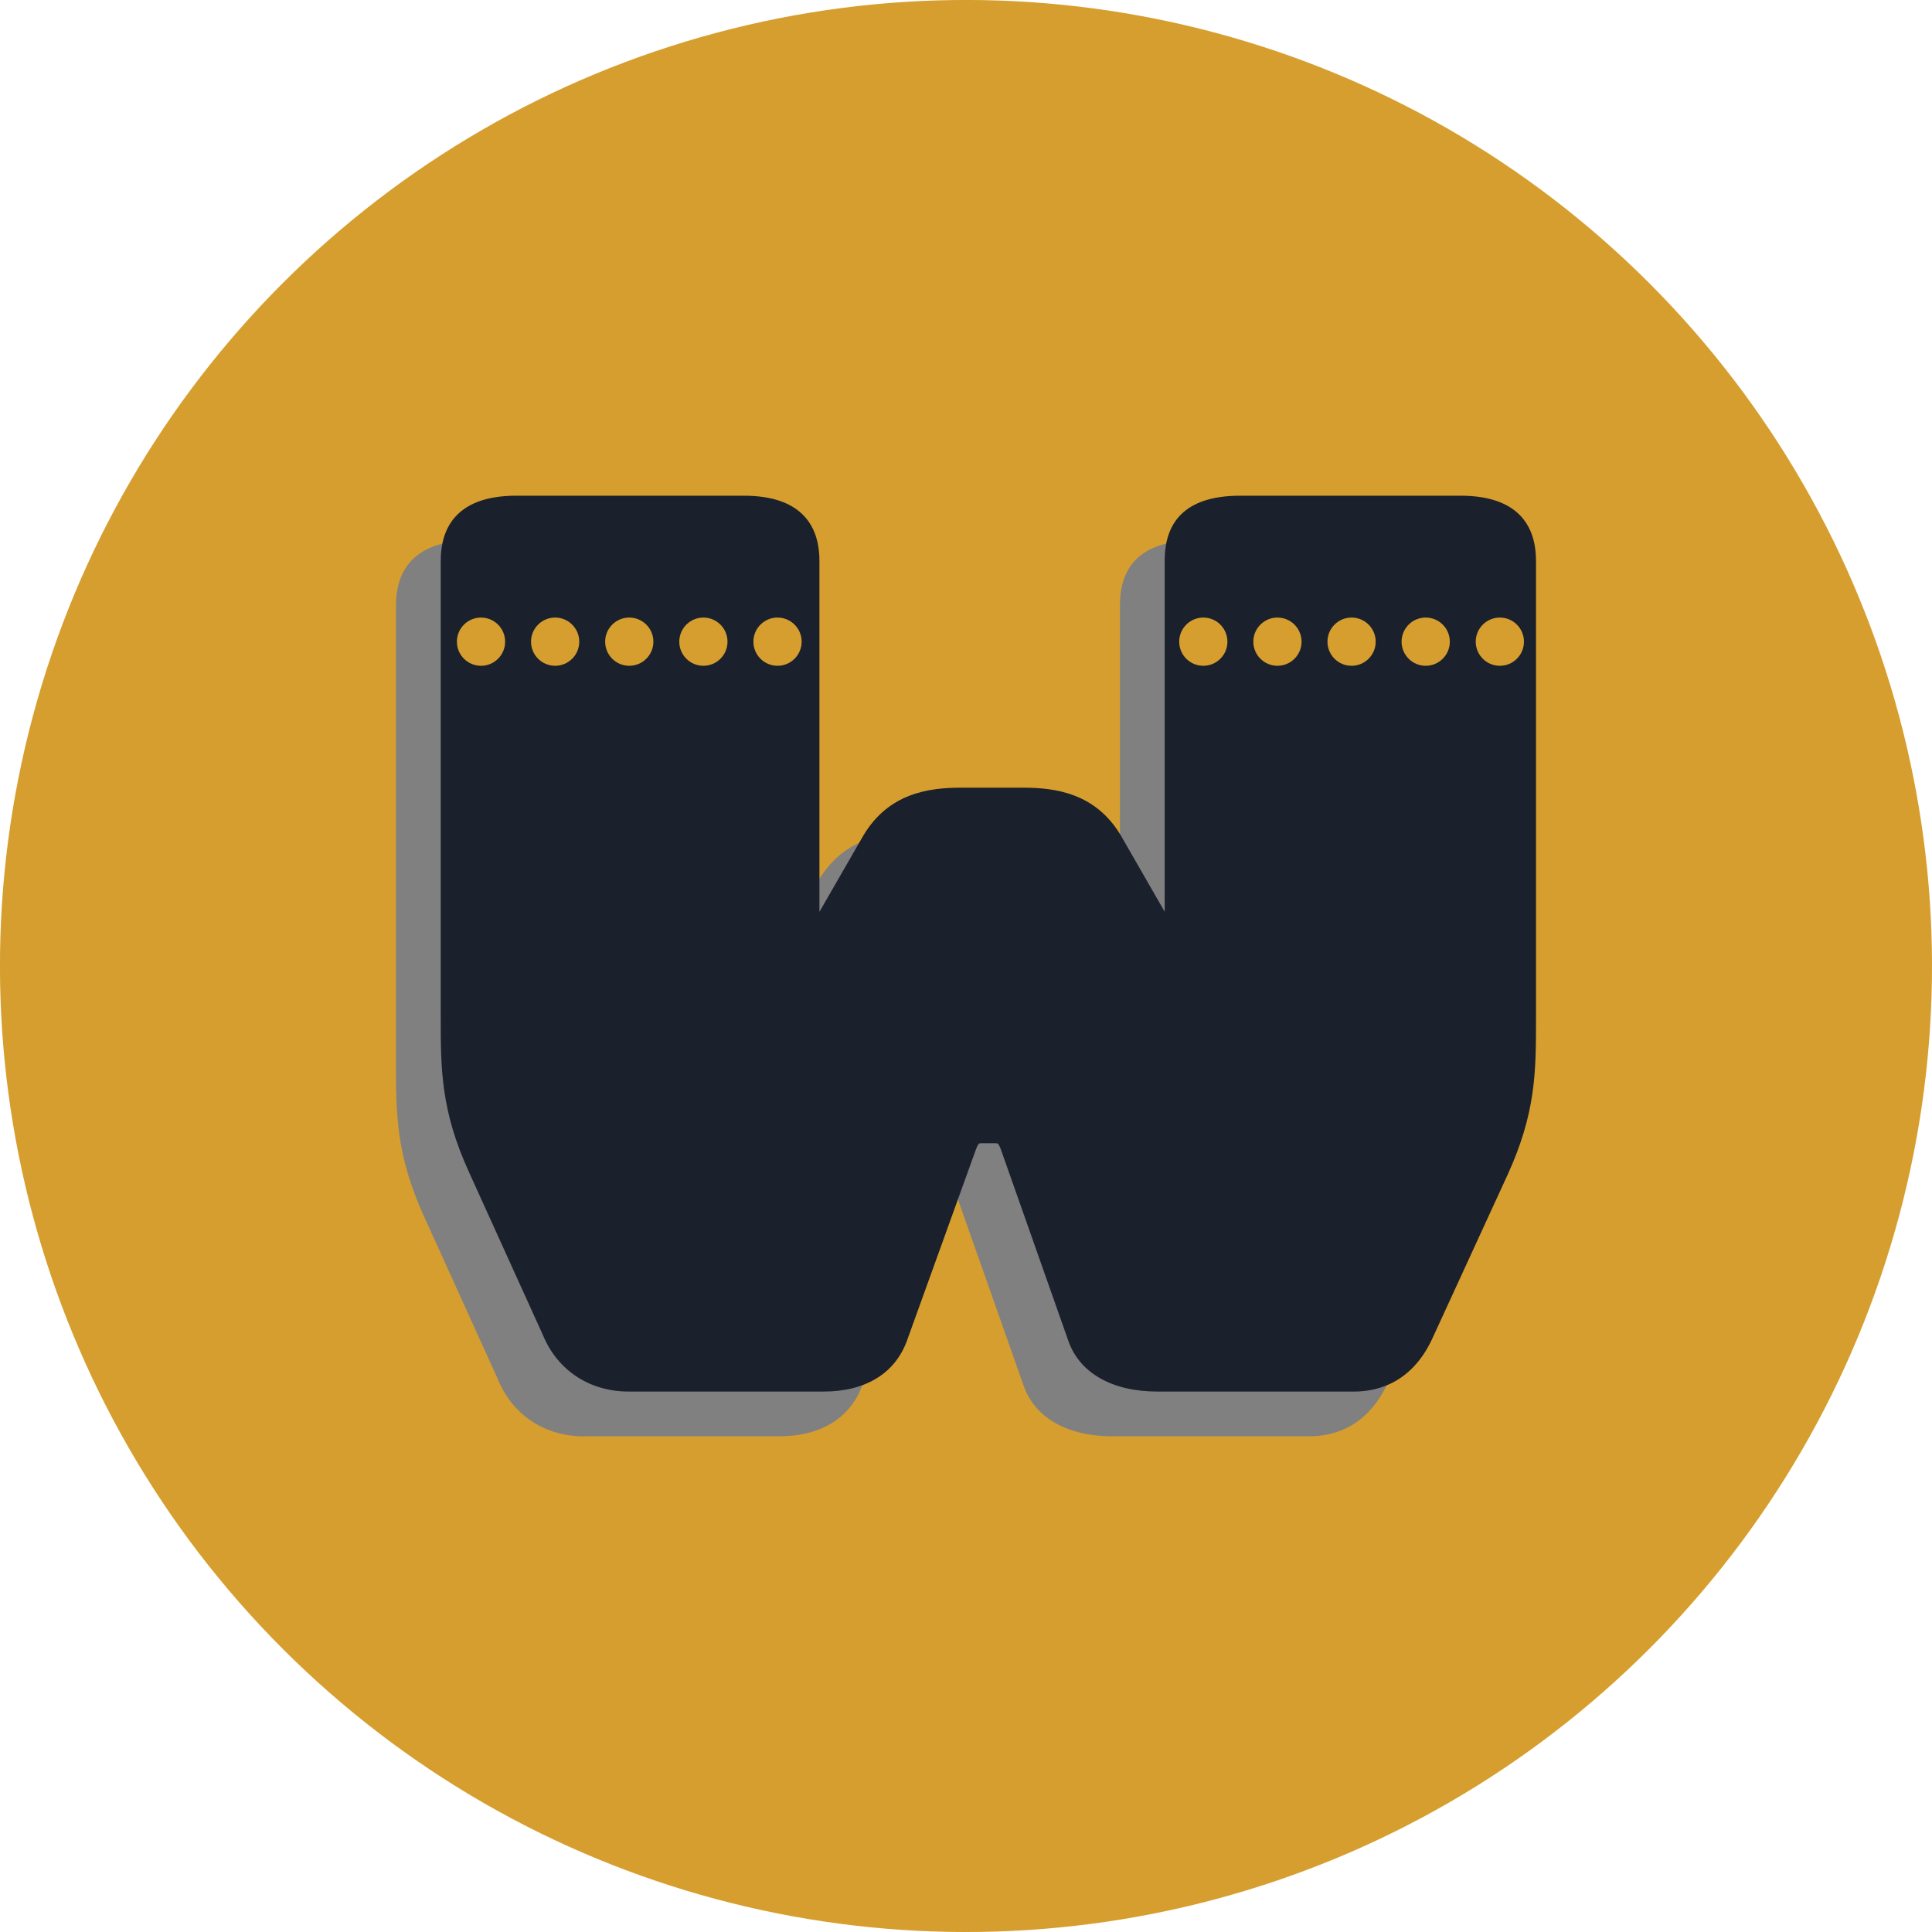 <svg version="1.2" baseProfile="tiny" xmlns="http://www.w3.org/2000/svg" viewBox="0 0 172.64 172.64" overflow="visible"><circle transform="rotate(-45 86.319 86.321)" fill="#D69E2E" cx="86.32" cy="86.32" r="86.32"/><path fill="gray" d="M126.505 48.295h-19.671c-4.485 0-6.76 1.951-6.76 5.8v31.377l-3.936-6.847c-2.258-3.758-5.843-4.24-8.714-4.24h-5.551c-2.875 0-6.462.482-8.723 4.272l-3.927 6.823V54.095c0-2.646-1.173-5.8-6.76-5.8h-20.33c-5.579 0-6.75 3.154-6.75 5.8v40.771c0 4.668 0 8.355 2.549 13.926l6.583 14.51c1.309 3.158 4.172 5.044 7.658 5.044h17.42c3.708 0 6.344-1.587 7.432-4.491l6.198-17.189c.146-.384.262-.483.26-.483.004-.001.065-.025.24-.025h1.189c.17 0 .235.022.238.022.009.007.126.11.255.442l6.072 17.225c1.018 2.86 3.917 4.5 7.955 4.5h17.56c2.247 0 5.308-.868 7.107-4.975l6.602-14.363c2.552-5.576 2.552-9.264 2.552-13.932v-40.98c.002-2.647-1.169-5.802-6.748-5.802z"/><path fill="#1A202C" d="M130.505 44.295h-19.671c-4.485 0-6.76 1.951-6.76 5.8v31.377l-3.936-6.847c-2.258-3.758-5.843-4.24-8.714-4.24h-5.551c-2.875 0-6.462.482-8.723 4.272l-3.927 6.823V50.095c0-2.646-1.173-5.8-6.76-5.8h-20.33c-5.579 0-6.75 3.154-6.75 5.8v40.771c0 4.668 0 8.355 2.549 13.926l6.583 14.51c1.309 3.158 4.172 5.044 7.658 5.044h17.42c3.708 0 6.344-1.587 7.432-4.491l6.198-17.189c.146-.384.262-.483.26-.483.004-.001.065-.025.24-.025h1.189c.17 0 .235.022.238.022.009.007.126.11.255.442l6.072 17.225c1.018 2.86 3.917 4.5 7.955 4.5h17.56c2.247 0 5.308-.868 7.107-4.975l6.602-14.363c2.552-5.576 2.552-9.264 2.552-13.932v-40.98c.002-2.648-1.169-5.802-6.748-5.802z"/><path fill="#D69E2E" d="M107.526 55.184c-1.19 0-2.155.965-2.155 2.155s.965 2.155 2.155 2.155 2.155-.965 2.155-2.155-.965-2.155-2.155-2.155zm6.624 0c-1.19 0-2.155.965-2.155 2.155s.965 2.155 2.155 2.155 2.155-.965 2.155-2.155-.965-2.155-2.155-2.155zm19.873 0c-1.19 0-2.155.965-2.155 2.155s.965 2.155 2.155 2.155 2.155-.965 2.155-2.155-.965-2.155-2.155-2.155zm-6.625 0c-1.19 0-2.155.965-2.155 2.155s.965 2.155 2.155 2.155 2.156-.965 2.156-2.155-.965-2.155-2.156-2.155zm-6.624 0c-1.19 0-2.155.965-2.155 2.155s.965 2.155 2.155 2.155 2.155-.965 2.155-2.155-.964-2.155-2.155-2.155zm-64.544 0c-1.19 0-2.155.965-2.155 2.155s.965 2.155 2.155 2.155 2.155-.965 2.155-2.155-.965-2.155-2.155-2.155zm-13.248 0c-1.19 0-2.155.965-2.155 2.155s.965 2.155 2.155 2.155 2.155-.965 2.155-2.155-.965-2.155-2.155-2.155zm6.624 0c-1.19 0-2.155.965-2.155 2.155s.965 2.155 2.155 2.155 2.155-.965 2.155-2.155-.965-2.155-2.155-2.155zm13.248 0c-1.19 0-2.155.965-2.155 2.155s.965 2.155 2.155 2.155 2.155-.965 2.155-2.155-.965-2.155-2.155-2.155zm6.624 0c-1.19 0-2.155.965-2.155 2.155s.965 2.155 2.155 2.155 2.156-.965 2.156-2.155-.965-2.155-2.156-2.155z"/></svg>